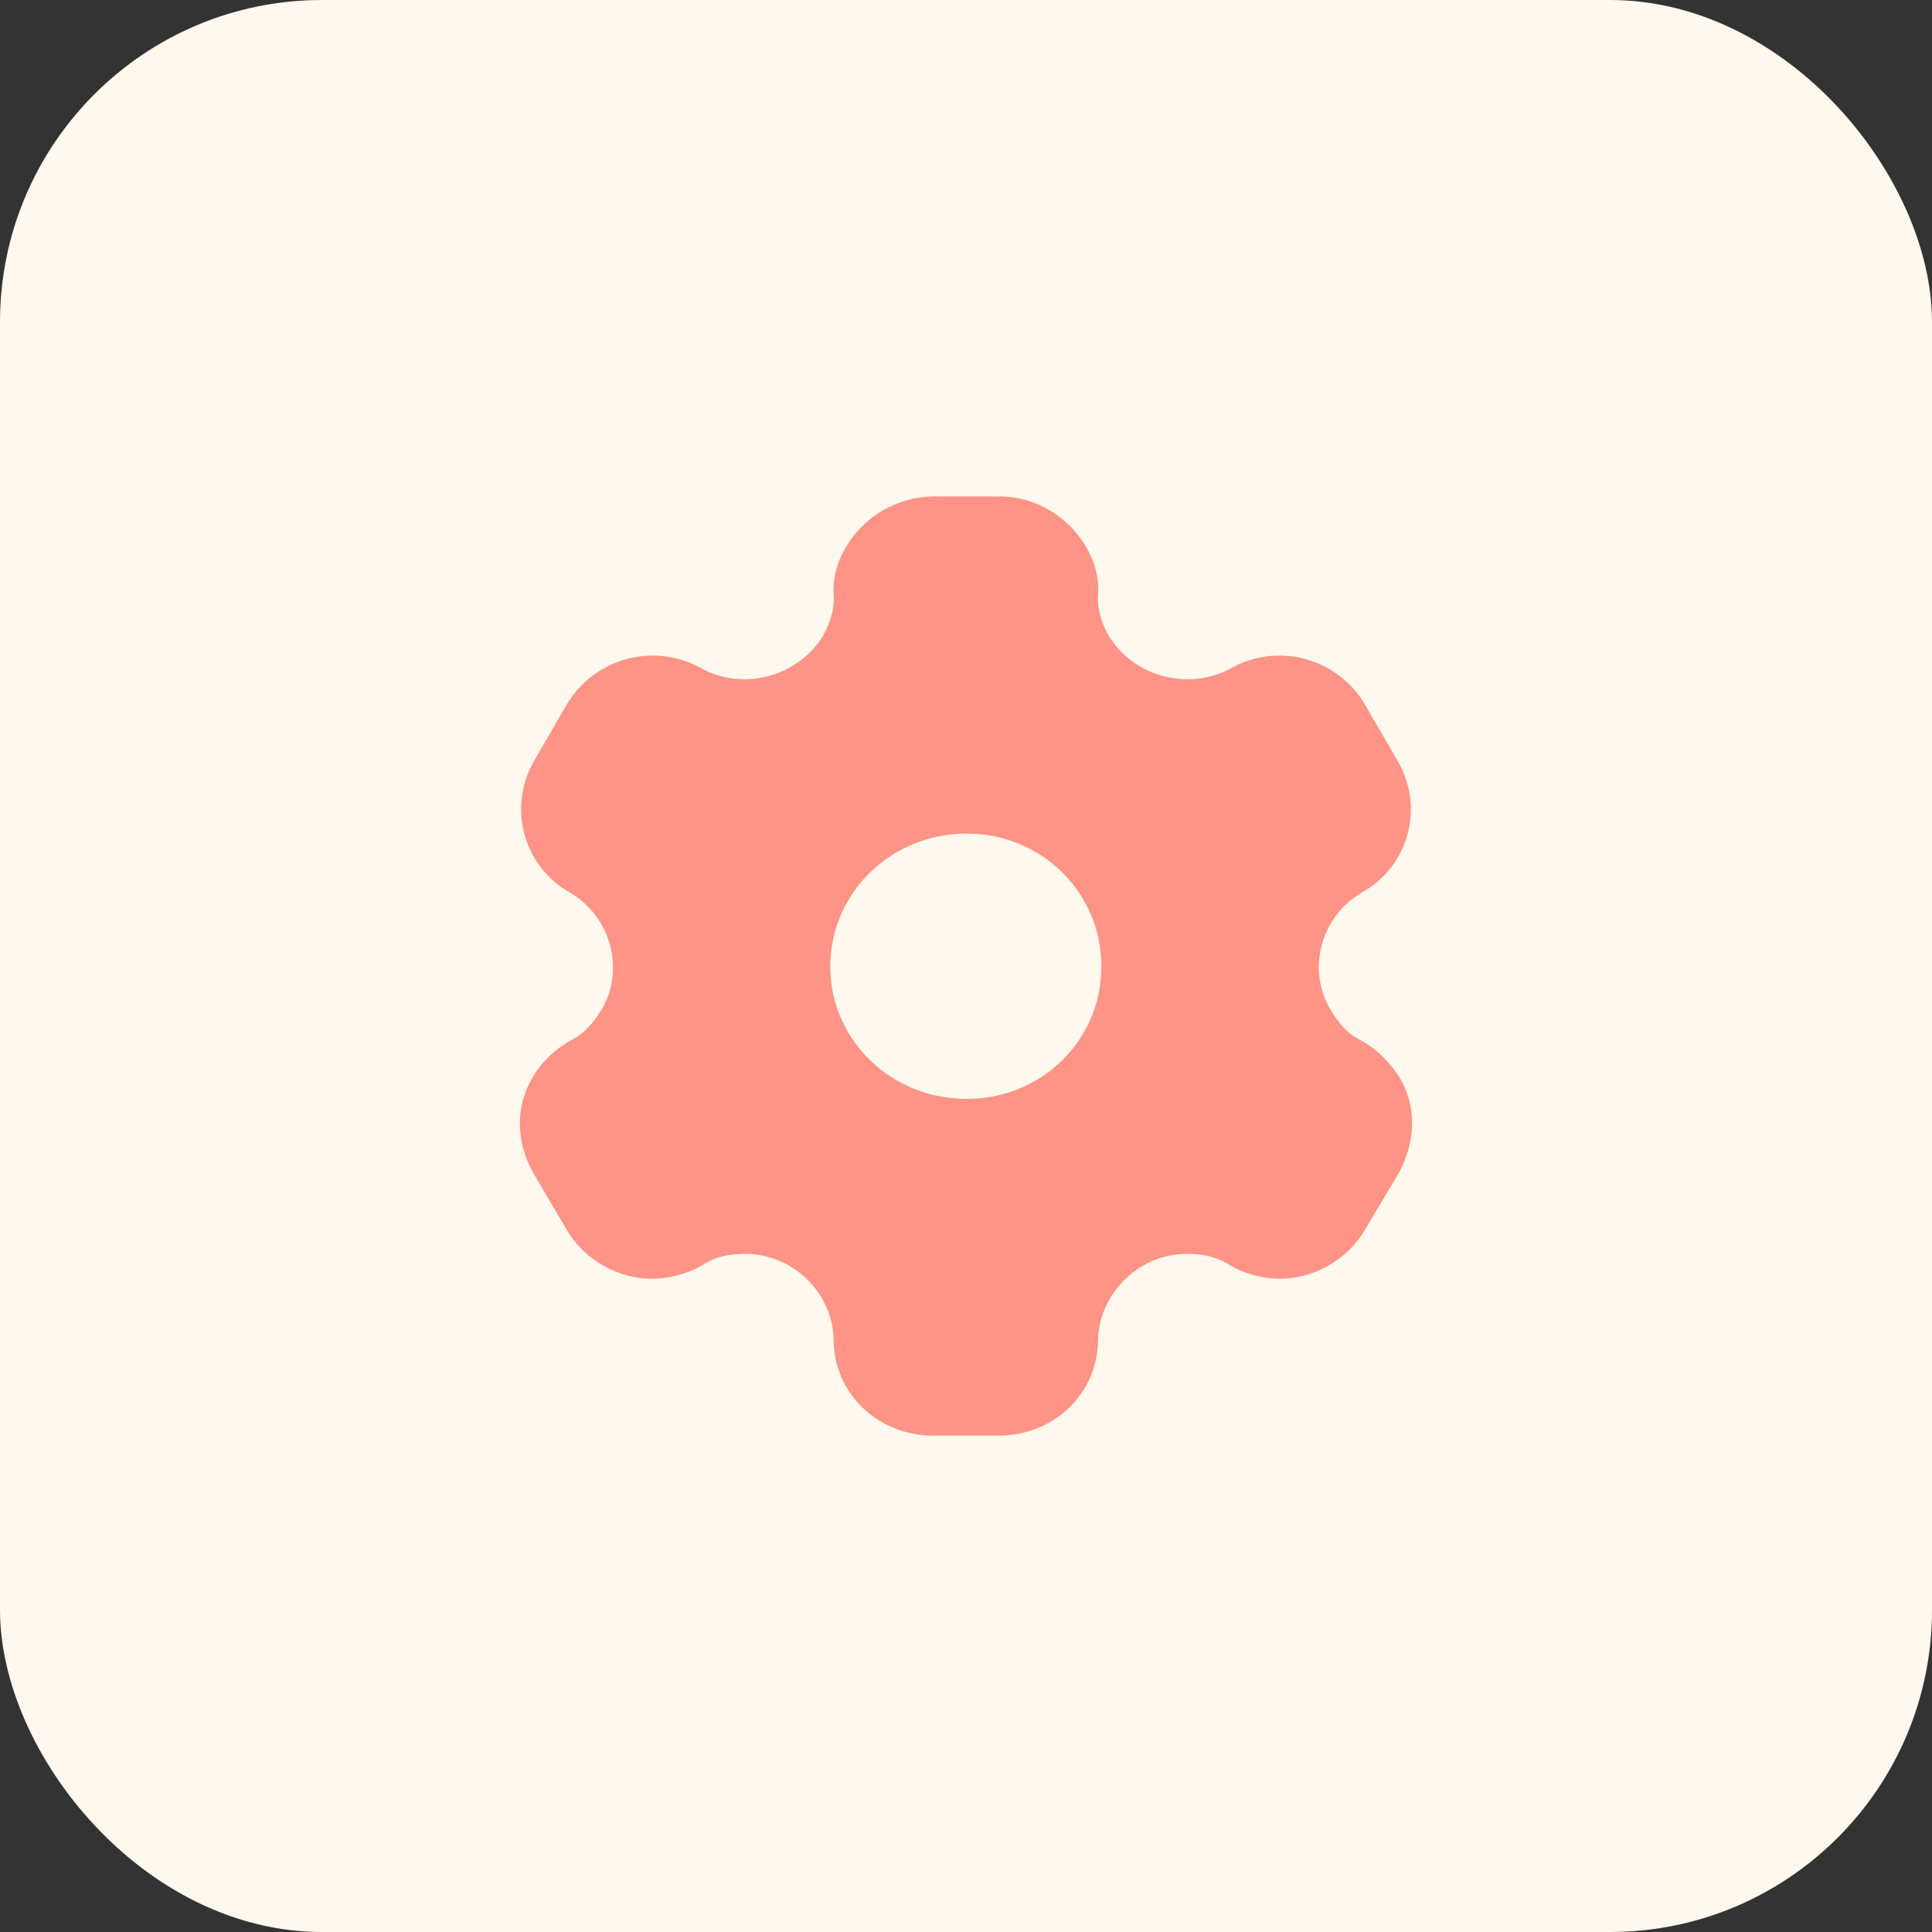 <svg width="48" height="48" viewBox="0 0 48 48" fill="none" xmlns="http://www.w3.org/2000/svg">
<rect x="0" y="0" width="48" height="48" fill="#333333" stroke="none"/>
<rect width="48" height="48" rx="8" fill="#FFF8EE"/>
<path fill-rule="evenodd" clip-rule="evenodd" d="M33.803 25.843C34.22 26.065 34.542 26.415 34.768 26.765C35.209 27.488 35.174 28.375 34.745 29.157L33.91 30.557C33.469 31.303 32.646 31.77 31.799 31.77C31.382 31.77 30.917 31.654 30.536 31.42C30.226 31.222 29.868 31.152 29.486 31.152C28.306 31.152 27.317 32.12 27.281 33.275C27.281 34.617 26.184 35.667 24.813 35.667H23.191C21.808 35.667 20.711 34.617 20.711 33.275C20.688 32.12 19.698 31.152 18.517 31.152C18.124 31.152 17.766 31.222 17.468 31.42C17.087 31.654 16.61 31.77 16.204 31.77C15.346 31.77 14.523 31.303 14.082 30.557L13.259 29.157C12.818 28.398 12.794 27.488 13.236 26.765C13.426 26.415 13.784 26.065 14.19 25.843C14.523 25.68 14.738 25.412 14.941 25.097C15.537 24.093 15.179 22.775 14.166 22.18C12.985 21.515 12.604 20.034 13.283 18.878L14.082 17.502C14.774 16.347 16.252 15.938 17.444 16.615C18.482 17.175 19.829 16.802 20.437 15.81C20.628 15.483 20.735 15.133 20.711 14.784C20.688 14.329 20.819 13.897 21.045 13.547C21.486 12.823 22.285 12.357 23.155 12.334H24.837C25.719 12.334 26.518 12.823 26.959 13.547C27.174 13.897 27.317 14.329 27.281 14.784C27.257 15.133 27.364 15.483 27.555 15.81C28.163 16.802 29.51 17.175 30.56 16.615C31.74 15.938 33.23 16.347 33.91 17.502L34.709 18.878C35.4 20.034 35.019 21.515 33.826 22.18C32.813 22.775 32.455 24.093 33.063 25.097C33.254 25.412 33.469 25.68 33.803 25.843ZM20.628 24.012C20.628 25.843 22.142 27.302 24.014 27.302C25.886 27.302 27.364 25.843 27.364 24.012C27.364 22.18 25.886 20.71 24.014 20.71C22.142 20.71 20.628 22.18 20.628 24.012Z" fill="#FF9385"/>
</svg>
